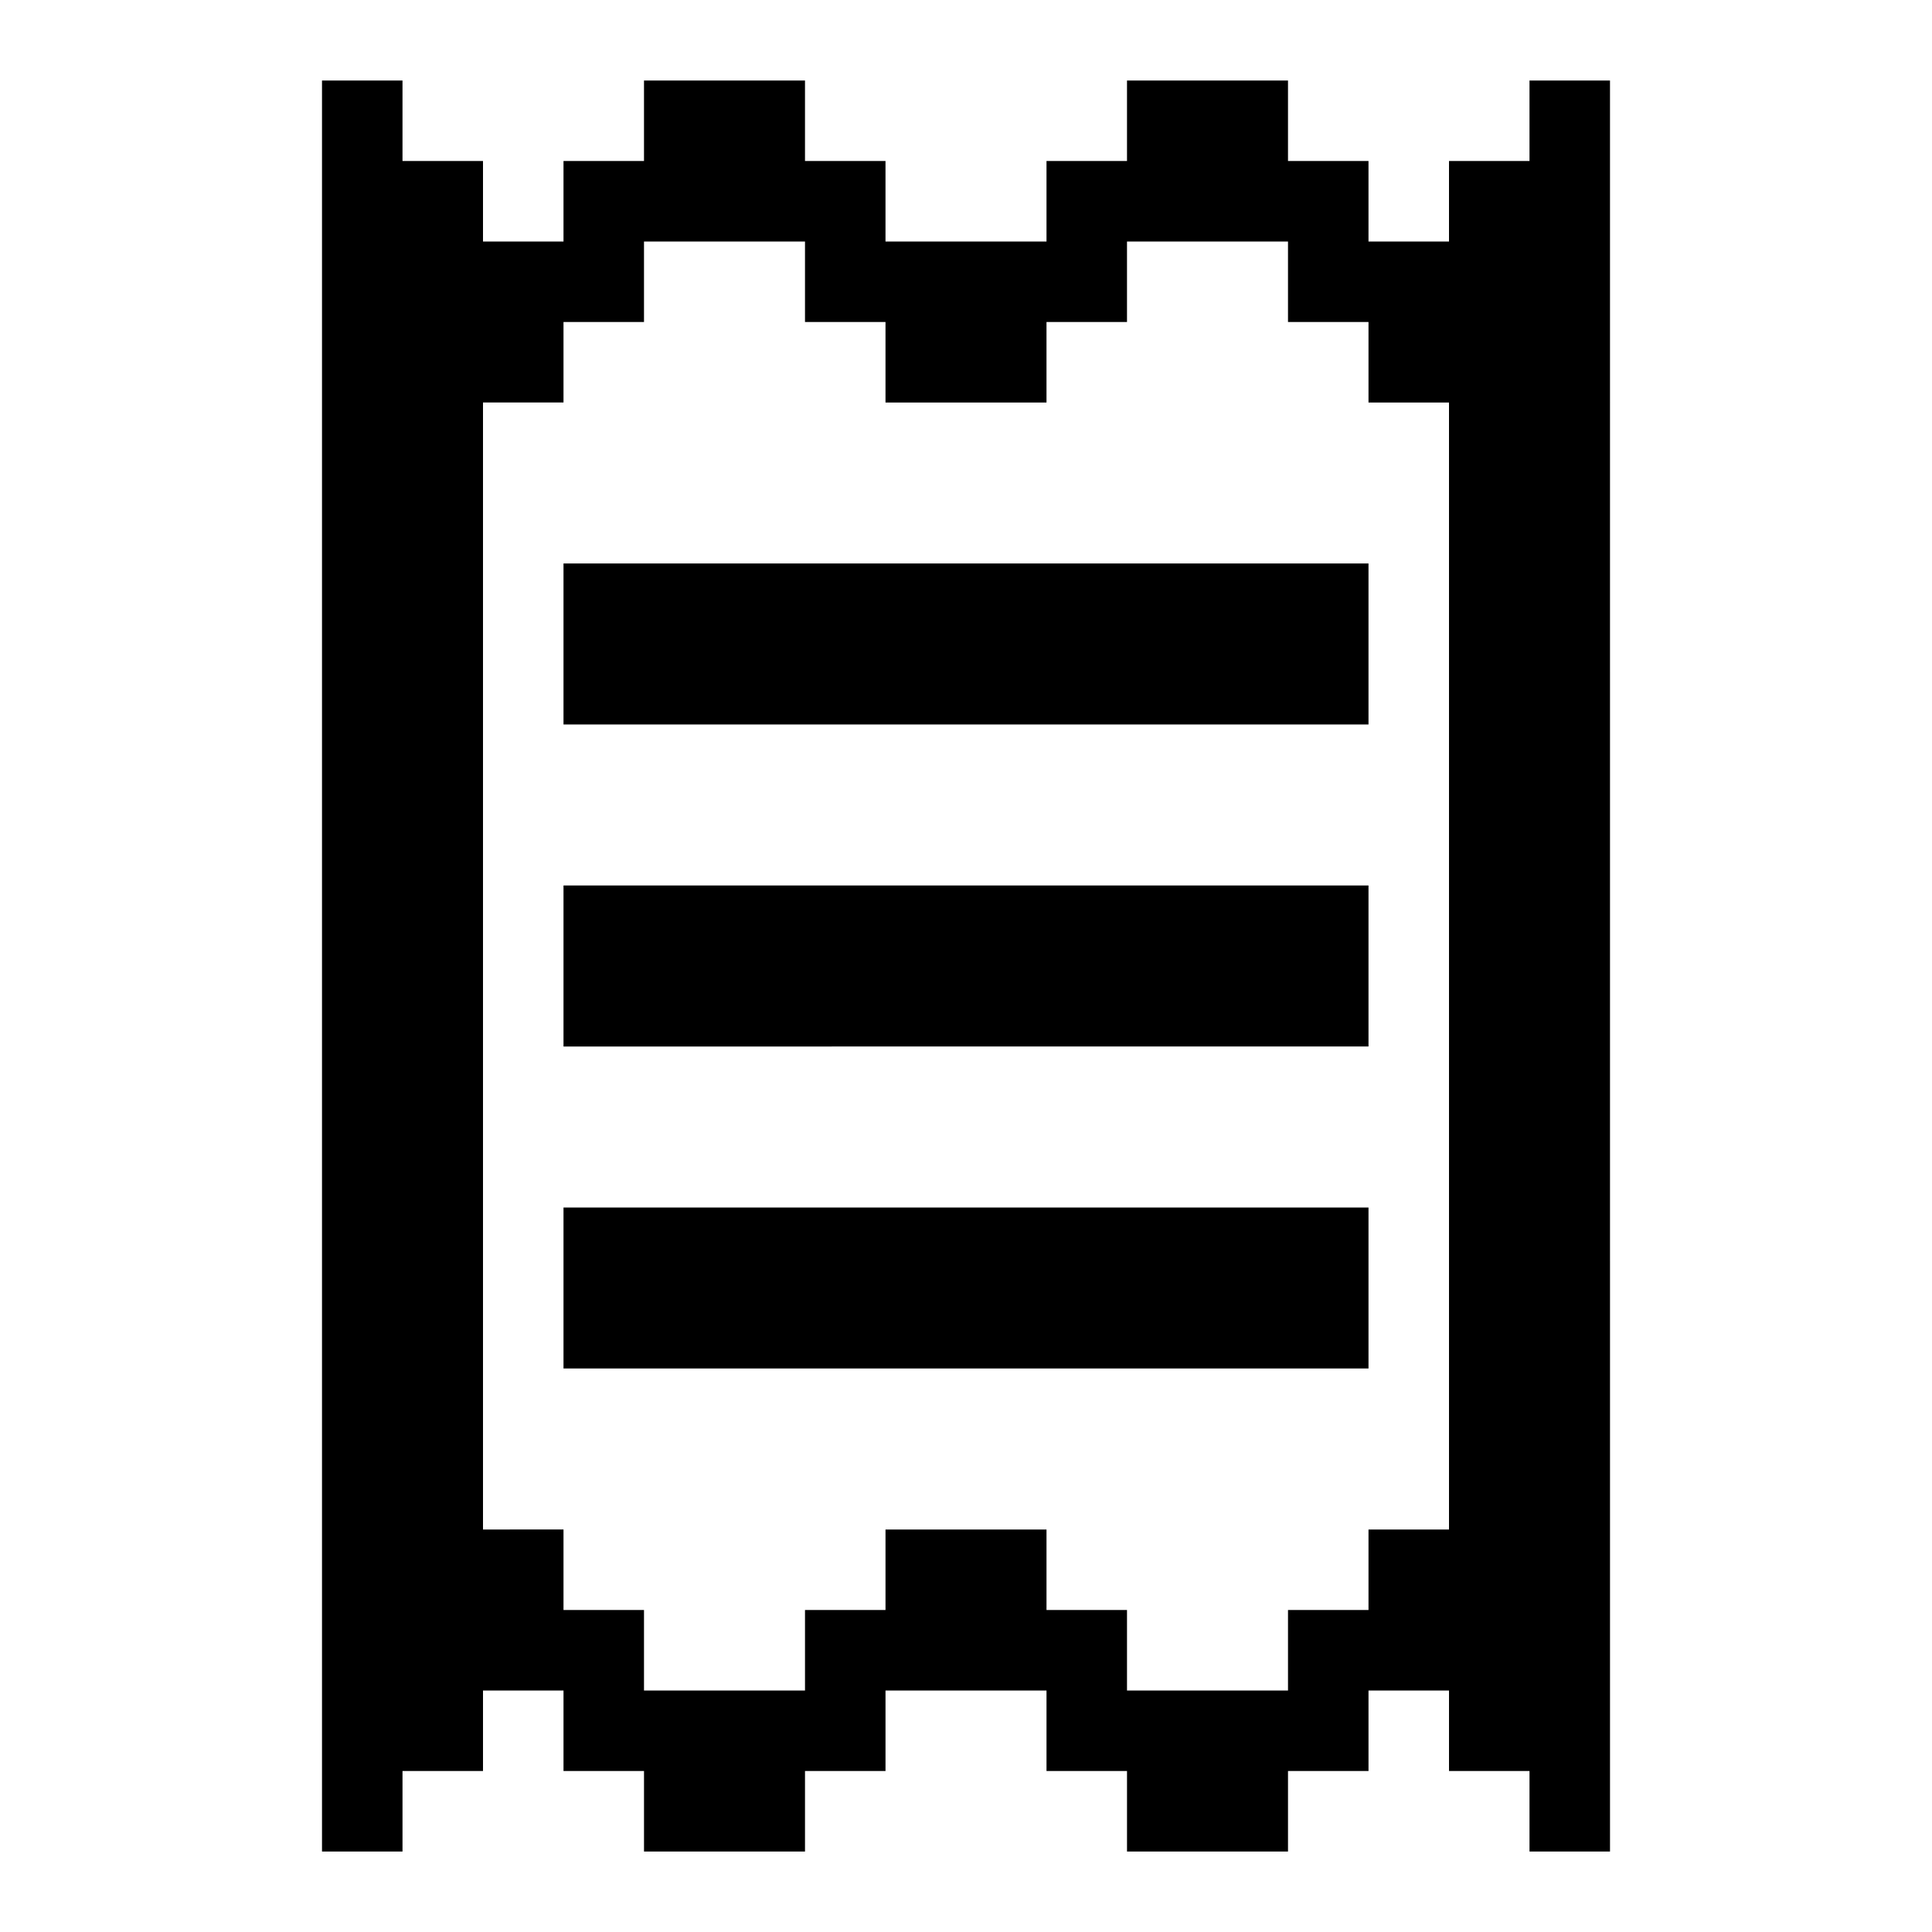 <svg xmlns="http://www.w3.org/2000/svg" width="3em" height="3em" viewBox="0 0 24 24"><path fill="currentColor" d="M7 15h10v2H7zm0-4h10v2H7zm0-4h10v2H7z"/><path fill="currentColor" d="M19 1v1h-1v1h-1V2h-1V1h-2v1h-1v1h-2V2h-1V1H8v1H7v1H6V2H5V1H4v22h1v-1h1v-1h1v1h1v1h2v-1h1v-1h2v1h1v1h2v-1h1v-1h1v1h1v1h1V1zm-3 19v1h-2v-1h-1v-1h-2v1h-1v1H8v-1H7v-1H6V5h1V4h1V3h2v1h1v1h2V4h1V3h2v1h1v1h1v14h-1v1z"/></svg>